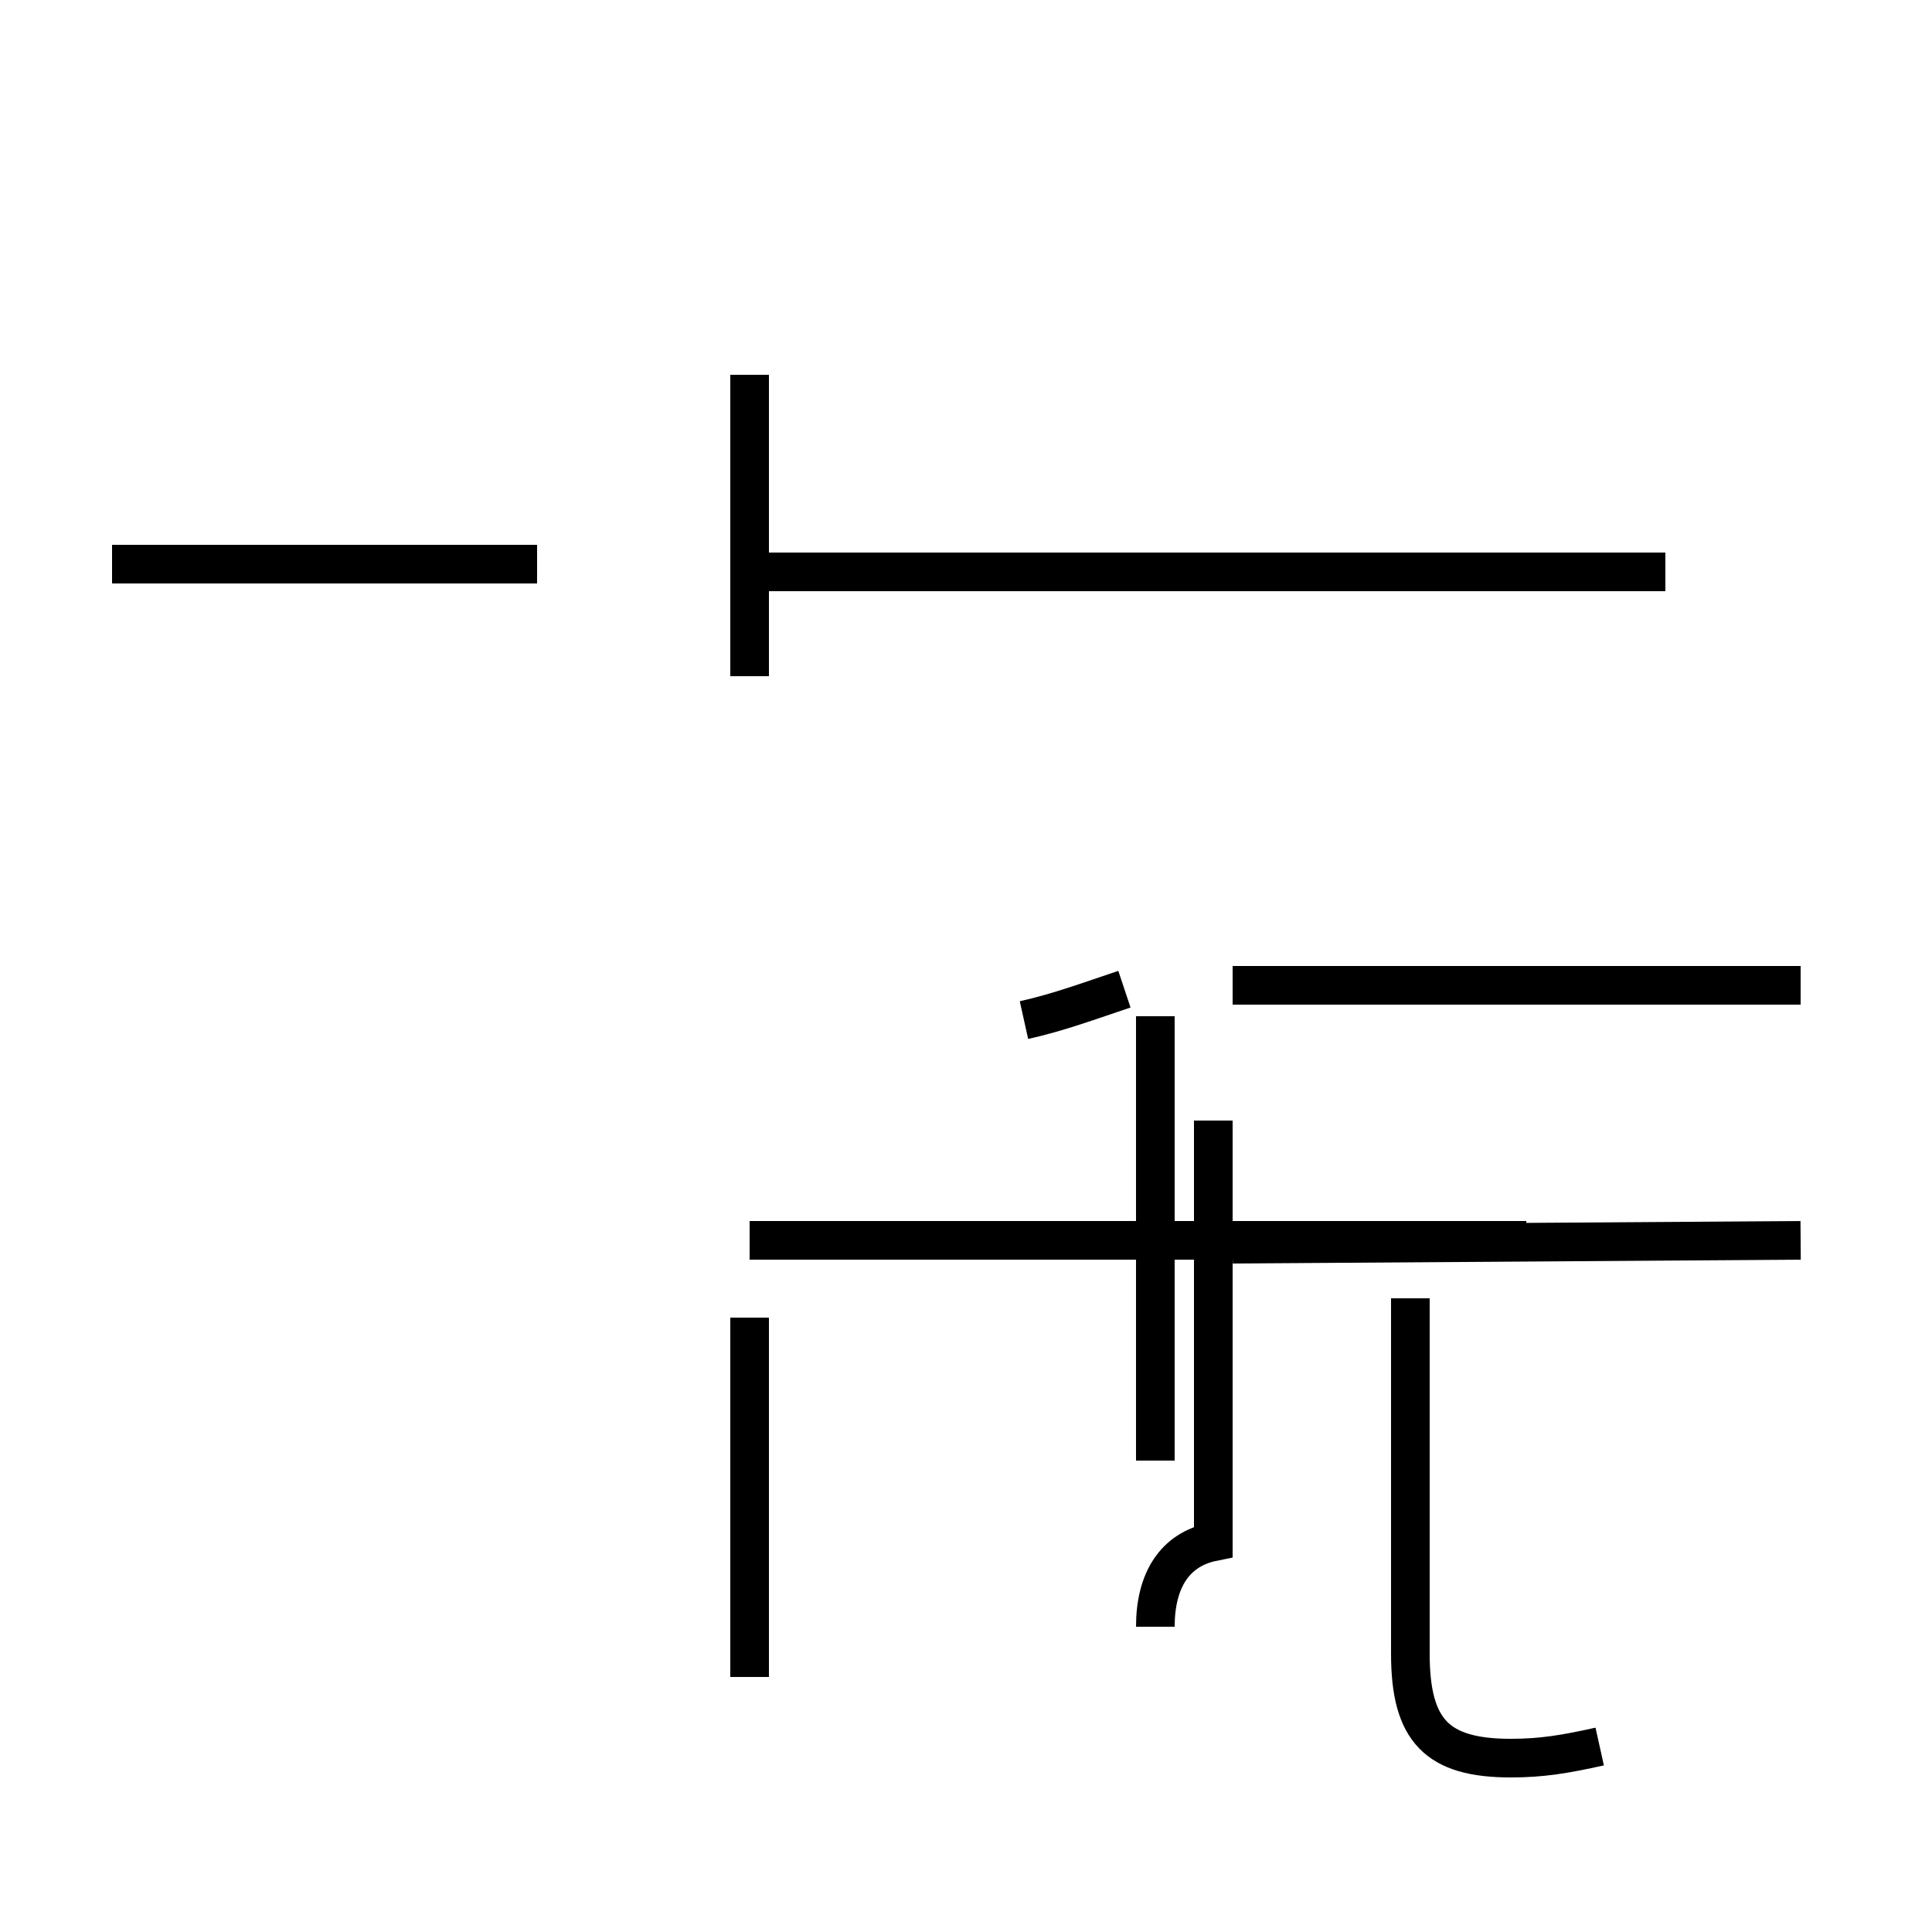 <?xml version='1.0' encoding='utf8'?>
<svg viewBox="0.0 -44.0 50.0 50.0" version="1.1" xmlns="http://www.w3.org/2000/svg">
<rect x="0.0" y="-44.0" width="50.0" height="50.0" fill="#808080" stroke="none"/>
<rect x="-1000" y="-1000" width="2000" height="2000" stroke="white" fill="white"/>
<g style="fill:none; stroke:#000000;  stroke-width:1">
<path d="M 13.9 29.4 L 2.9 29.4 M 19.4 34.3 L 19.4 26.5 M 43.1 29.2 L 19.4 29.2 M 39.5 11.9 L 19.4 11.9 M 29.9 6.2 L 29.9 17.7 M 19.4 9.9 L 19.4 0.6 M 29.9 1.9 C 29.9 3.1 30.4 3.9 31.4 4.1 L 31.4 15.0 M 26.5 17.6 C 27.4 17.8 28.2 18.1 29.1 18.4 M 46.6 11.9 L 31.9 11.8 M 46.6 18.5 L 31.9 18.5 M 41.4 -1.2 C 40.5 -1.4 39.9 -1.5 39.1 -1.5 C 37.2 -1.5 36.5 -0.8 36.5 1.2 L 36.5 10.4 " transform="scale(1, -1)" />
</g>
</svg>